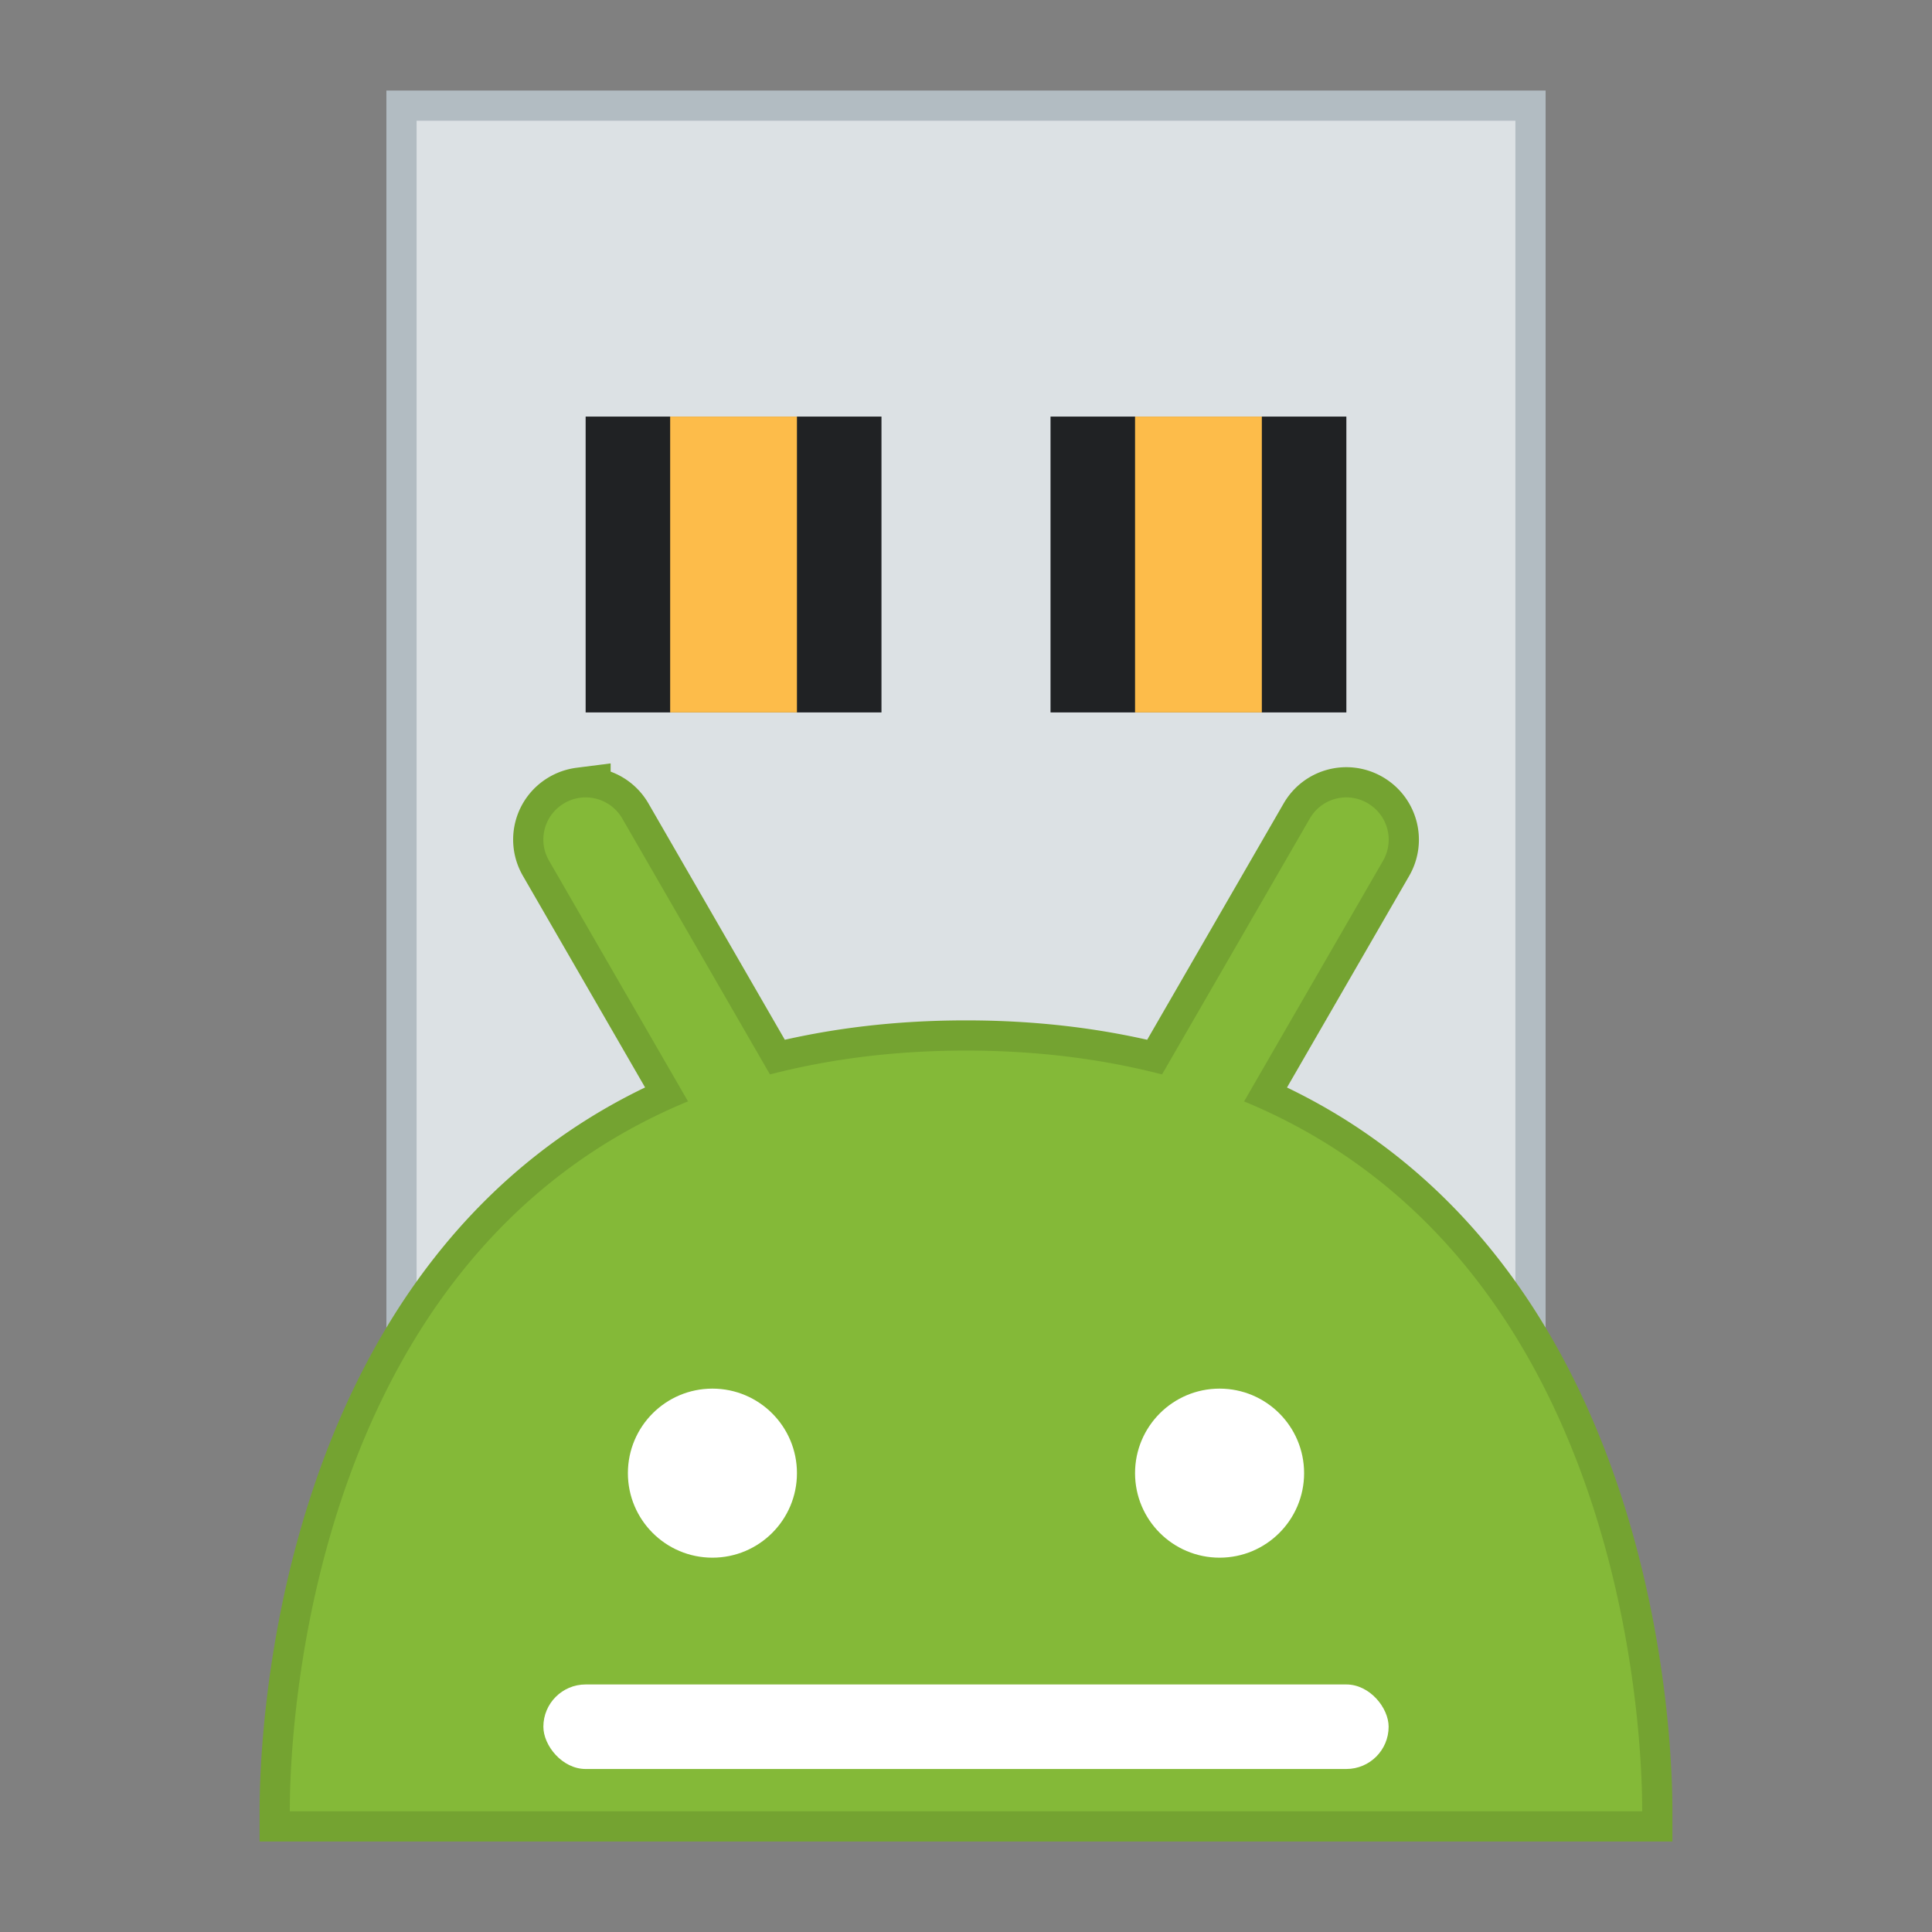 <svg xmlns="http://www.w3.org/2000/svg" width="64" height="64"><rect width="100%" height="100%" fill="#808080" stroke="none"/><g stroke-width=".714"><g stroke-opacity=".55" stroke-width="2"><path fill="#dce1e4" stroke="#b2bcc2" stroke-opacity="1" stroke-width="2.001" d="M13.8 4h36.4v44.8H13.8z"/><path fill="#dce1e4" d="M13.8 4h36.4v44.8H13.8z"/><path fill="#202224" d="M19.4 13.8h9.8v9.8h-9.8zm15.4 0h9.8v9.8h-9.8z"/><path fill="#fdbc4a" d="M22.2 13.8h4.2v9.8h-4.2zm15.4 0h4.2v9.8h-4.2z"/><path fill="#84b938" stroke="#74a331" stroke-opacity="1" stroke-width="2.001" d="M19.228 26.425c-.18.023-.36.081-.528.178-.672.388-.9 1.24-.511 1.911l4.602 7.97C9.609 41.932 9.6 58.828 9.6 60.002h44.8c0-1.173-.008-18.069-13.188-23.516l4.602-7.97c.388-.672.158-1.524-.514-1.912s-1.523-.16-1.911.511l-4.895 8.477c-1.926-.498-4.072-.79-6.494-.79s-4.568.292-6.494.79l-4.892-8.477a1.4 1.4 0 0 0-1.386-.689z"/><path fill="#84b938" d="M19.228 26.425c-.18.023-.36.081-.528.178-.672.388-.9 1.24-.511 1.911l4.602 7.97C9.609 41.932 9.6 58.828 9.6 60.002h44.8c0-1.173-.008-18.069-13.188-23.516l4.602-7.97c.388-.672.158-1.524-.514-1.912s-1.523-.16-1.911.511l-4.895 8.477c-1.926-.498-4.072-.79-6.494-.79s-4.568.292-6.494.79l-4.892-8.477a1.4 1.4 0 0 0-1.386-.689z"/></g><g fill="#fff" transform="matrix(1.4 0 0 1.4 -1.6 -24)"><rect width="20" height="2" x="14" y="57" rx="1" ry="1"/><circle cx="18" cy="52" r="2"/><circle cx="30" cy="52" r="2"/></g></g></svg>